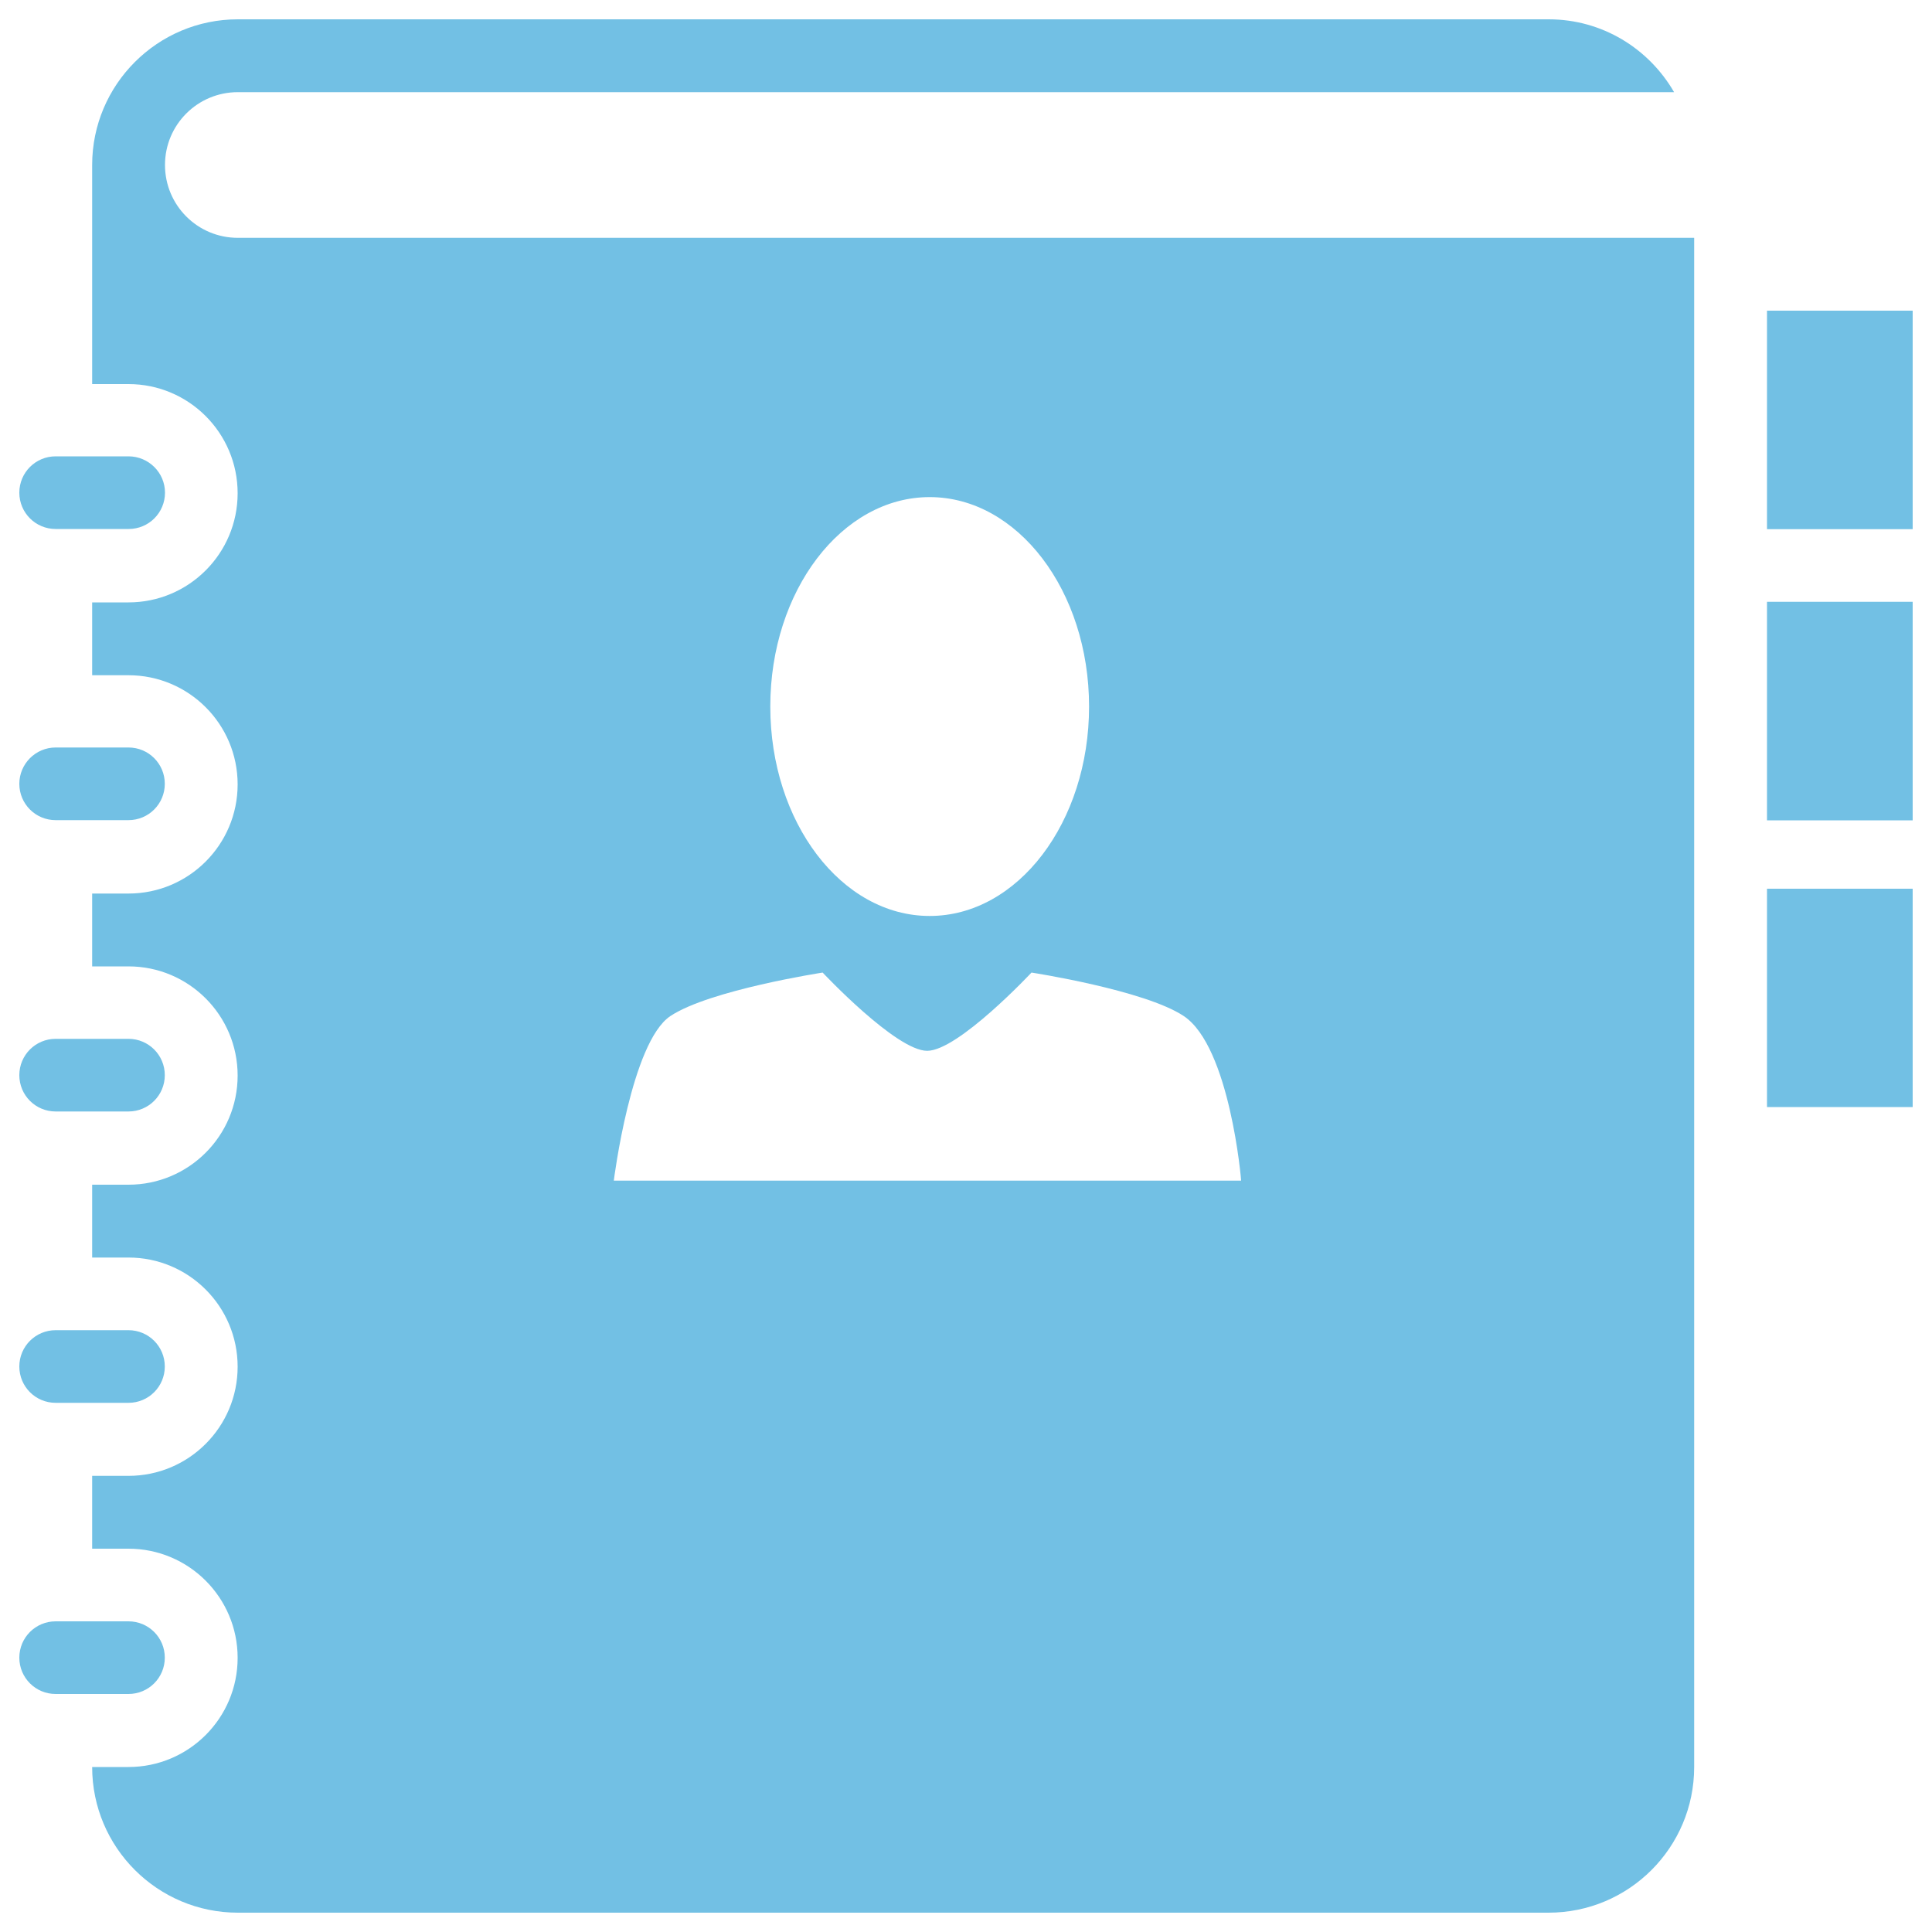 <?xml version="1.0" encoding="utf-8"?>
<!DOCTYPE svg PUBLIC "-//W3C//DTD SVG 1.1//EN" "http://www.w3.org/Graphics/SVG/1.1/DTD/svg11.dtd">
<svg version="1.1" xmlns="http://www.w3.org/2000/svg" xmlns:xlink="http://www.w3.org/1999/xlink" x="0px" y="0px" fill="#72c0e4" viewBox="0 0 1000 1000" enable-background="new 0 0 1000 1000" xml:space="preserve">
<g><g><path d="M914.6,573V460H990V573H914.6z M914.6,311.5H990v113.1h-75.4V311.5z M914.6,160.8H990v113.1h-75.4V160.8z M801.5,990H123.1c-41.6,0-75.4-33.8-75.4-75.4h18.8c31.2,0,56.5-25.3,56.5-56.5s-25.3-56.5-56.5-56.5H47.7v-37.7h18.8c31.2,0,56.5-25.3,56.5-56.5s-25.3-56.5-56.5-56.5H47.7v-37.7h18.8c31.2,0,56.5-25.3,56.5-56.5c0-31.2-25.3-56.5-56.5-56.5H47.7v-37.7h18.8c31.2,0,56.5-25.3,56.5-56.5c0-31.2-25.3-56.5-56.5-56.5H47.7v-37.7h18.8c31.2,0,56.5-25.3,56.5-56.5s-25.3-56.5-56.5-56.5H47.7V85.4c0-41.6,33.8-75.4,75.4-75.4h678.5c27.8,0,51.9,15.2,64.9,37.7H123.1c-20.8,0-37.7,16.8-37.7,37.7c0,20.8,16.8,37.7,37.7,37.7h753.8v791.5C876.9,956.2,843.2,990,801.5,990z M481.2,257.3c-45.5,0-82.5,48.5-82.5,108.4s36.9,108.4,82.5,108.4s82.5-48.5,82.5-108.4S526.7,257.3,481.2,257.3z M612.7,525.9c-20.3-13.5-78.8-22.5-78.8-22.5s-37.9,40.5-54,40.5c-16.1,0-54.1-40.5-54.1-40.5s-58.5,9-78.8,22.5c-20.3,13.5-29.3,85.2-29.3,85.2h324.7C642.5,611.1,636.6,541.8,612.7,525.9L612.7,525.9z M85.4,255c0,10.4-8.4,18.8-18.8,18.8H28.8c-10.4,0-18.8-8.4-18.8-18.8s8.4-18.8,18.8-18.8h37.7C76.9,236.2,85.4,244.6,85.4,255z M28.8,386.9h37.7c10.4,0,18.8,8.4,18.8,18.8c0,10.4-8.4,18.8-18.8,18.8H28.8c-10.4,0-18.8-8.4-18.8-18.8C10,395.4,18.4,386.9,28.8,386.9z M28.8,537.7h37.7c10.4,0,18.8,8.4,18.8,18.8c0,10.4-8.4,18.8-18.8,18.8H28.8c-10.4,0-18.8-8.4-18.8-18.8C10,546.1,18.4,537.7,28.8,537.7z M28.8,688.5h37.7c10.4,0,18.8,8.4,18.8,18.8s-8.4,18.8-18.8,18.8H28.8c-10.4,0-18.8-8.4-18.8-18.8S18.4,688.5,28.8,688.5z M28.8,839.2h37.7c10.4,0,18.8,8.4,18.8,18.8s-8.4,18.8-18.8,18.8H28.8c-10.4,0-18.8-8.4-18.8-18.8S18.4,839.2,28.8,839.2z"/></g></g>
</svg>